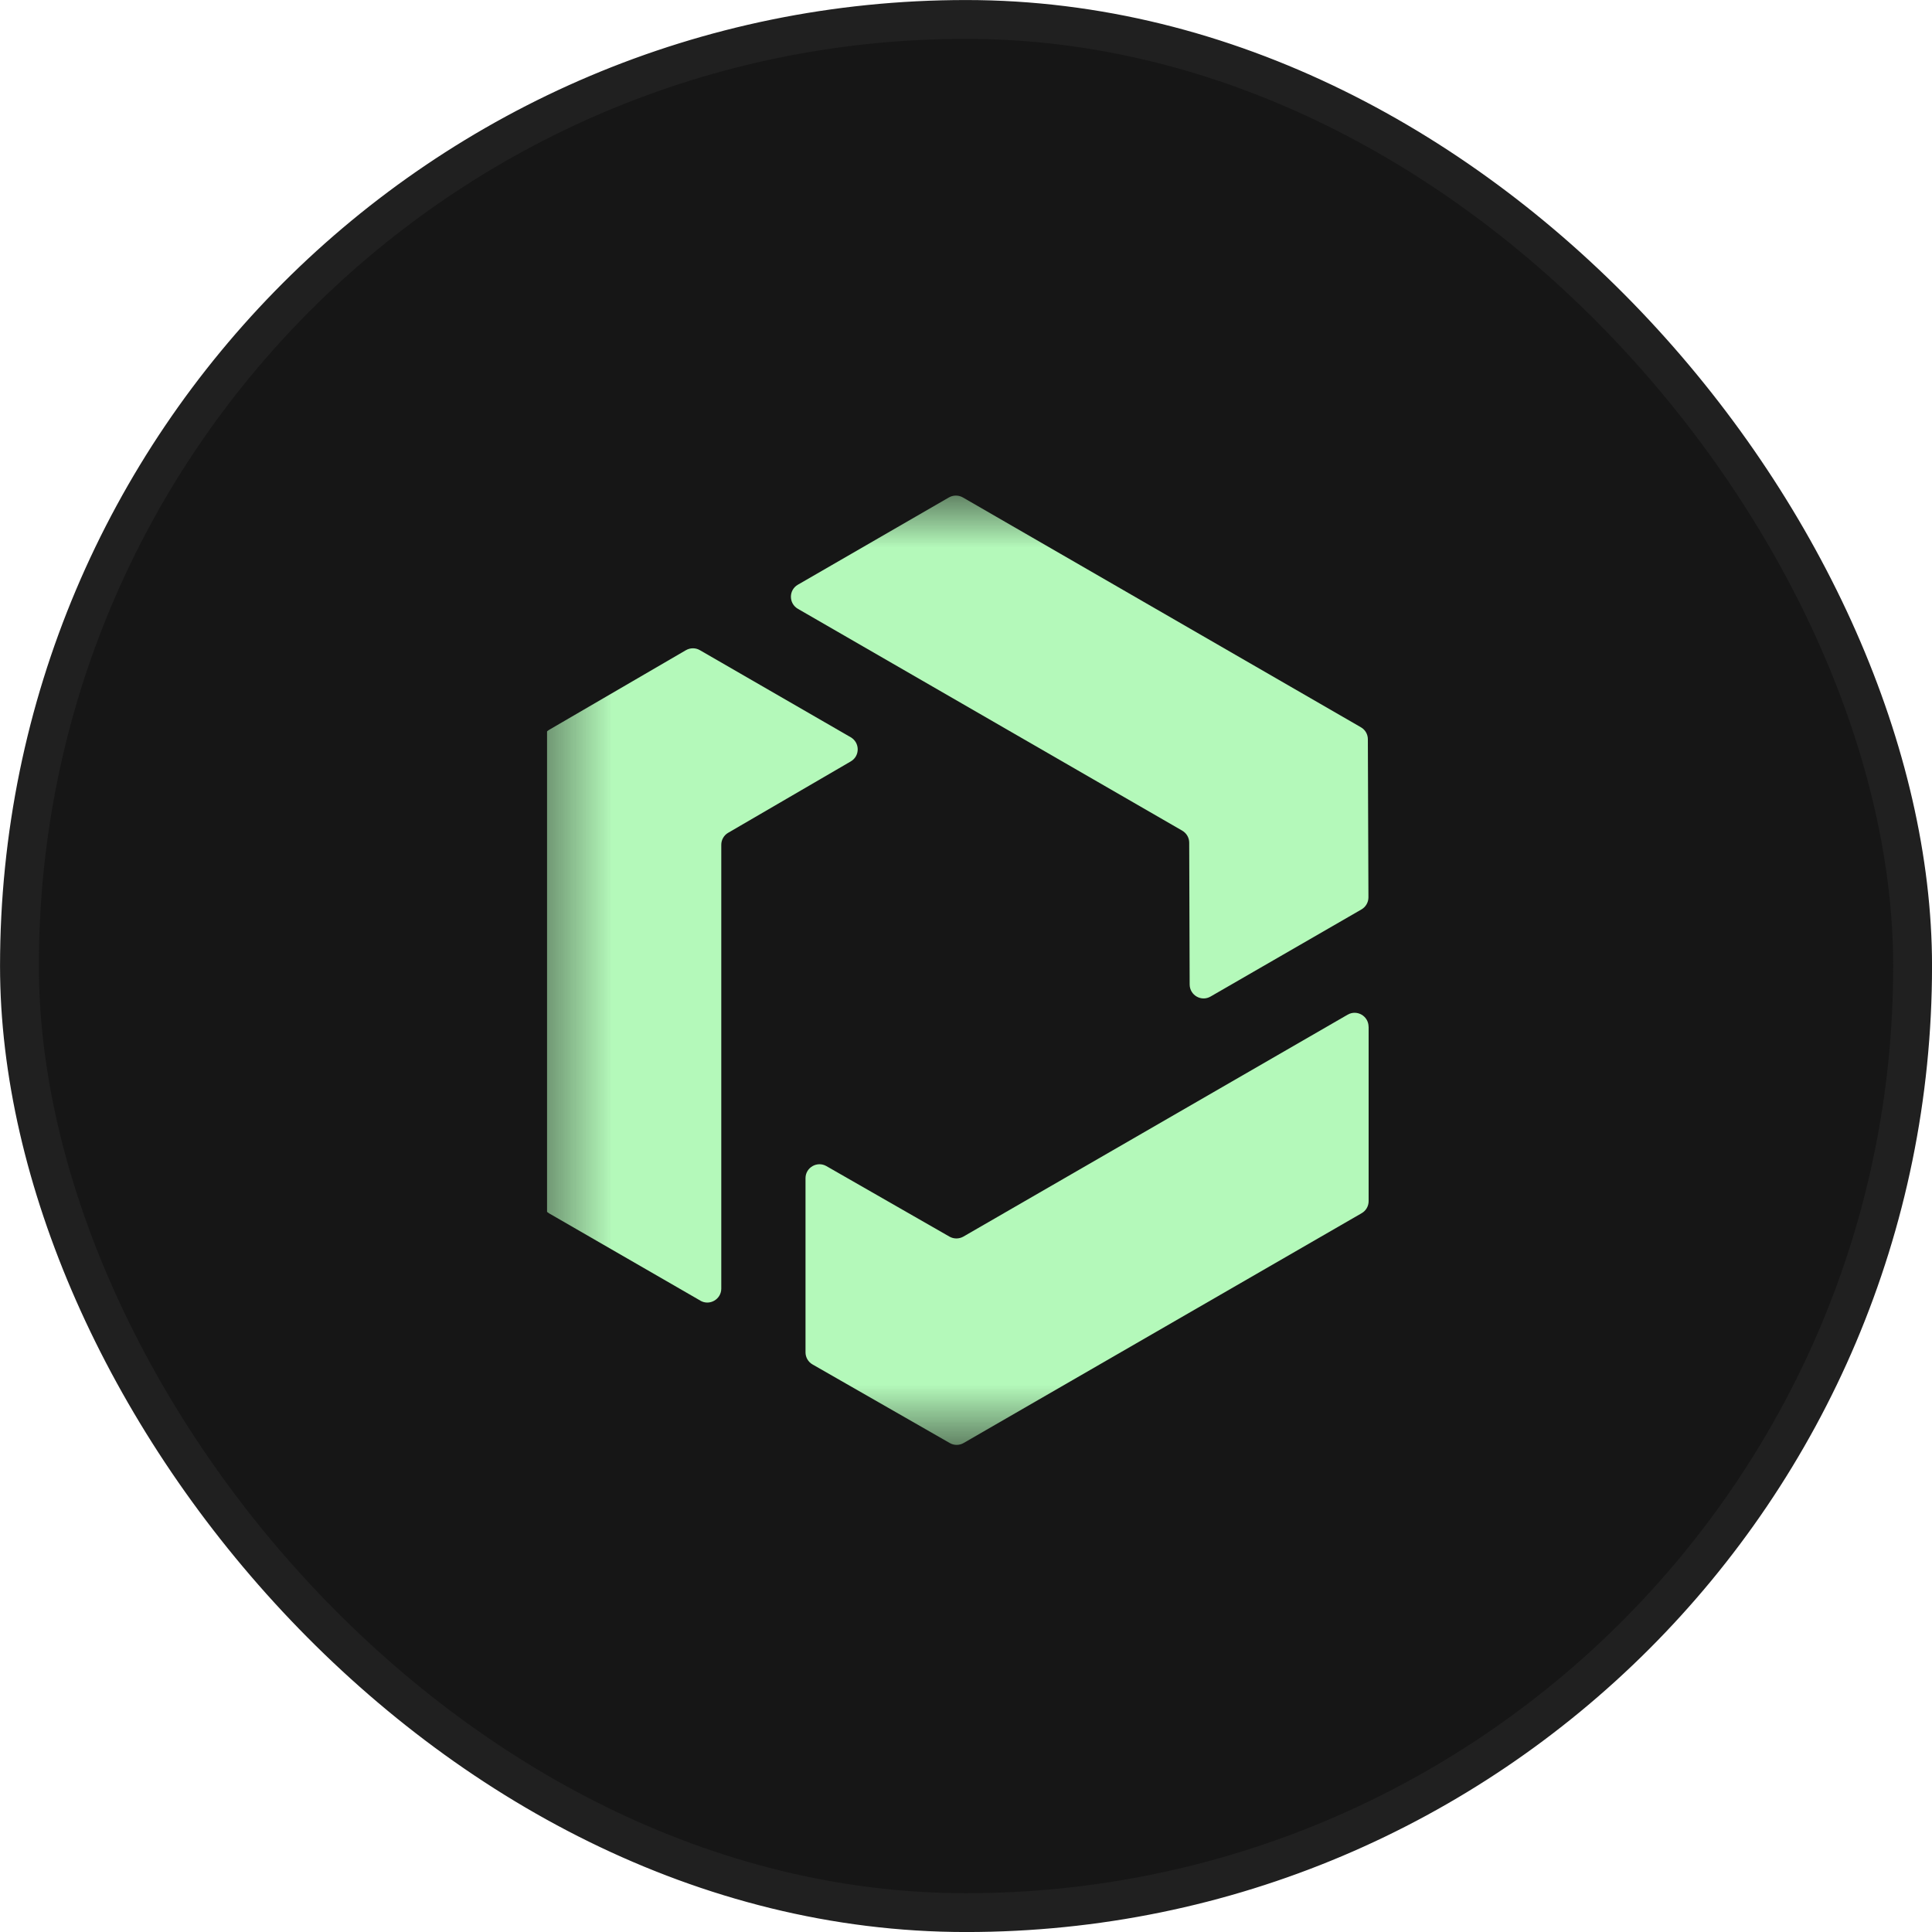 <svg width="30" height="30" viewBox="0 0 30 30" fill="none" xmlns="http://www.w3.org/2000/svg">
<rect x="0.302" y="0.302" width="29.397" height="29.397" rx="14.698" fill="#161616"/>
<rect x="0.302" y="0.302" width="29.397" height="29.397" rx="14.698" stroke="#202020" stroke-width="0.603"/>
<g clip-path="url(#clip0_3149_2553)">
<mask id="mask0_3149_2553" style="mask-type:luminance" maskUnits="userSpaceOnUse" x="8" y="7" width="53" height="16">
<path d="M60.75 7.641H8.422V22.44H60.75V7.641Z" fill="white"/>
</mask>
<g mask="url(#mask0_3149_2553)">
<path d="M12.39 9.079L14.735 7.724C14.802 7.686 14.884 7.686 14.951 7.724L21.132 11.293C21.199 11.331 21.24 11.402 21.24 11.479L21.249 13.934C21.249 14.011 21.208 14.083 21.14 14.122L18.798 15.474C18.654 15.558 18.474 15.454 18.473 15.287L18.466 13.085C18.466 13.008 18.424 12.937 18.357 12.898L12.39 9.454C12.245 9.37 12.245 9.162 12.39 9.079Z" fill="#B4F9BA"/>
<path d="M10.875 20.196L8.53 18.843C8.463 18.804 8.422 18.733 8.422 18.655V11.518C8.422 11.441 8.463 11.37 8.53 11.331L10.651 10.096C10.719 10.057 10.802 10.057 10.868 10.096L13.21 11.448C13.354 11.532 13.355 11.739 13.211 11.823L11.308 12.931C11.241 12.969 11.2 13.041 11.2 13.118V20.009C11.2 20.176 11.019 20.28 10.875 20.197V20.196Z" fill="#B4F9BA"/>
<path d="M21.252 15.944V18.651C21.252 18.729 21.211 18.8 21.143 18.839L14.963 22.407C14.896 22.446 14.814 22.446 14.747 22.407L12.617 21.187C12.55 21.149 12.508 21.077 12.508 20.999V18.295C12.508 18.129 12.688 18.025 12.832 18.107L14.743 19.202C14.81 19.24 14.892 19.24 14.959 19.202L20.926 15.756C21.071 15.672 21.251 15.777 21.251 15.944L21.252 15.944Z" fill="#B4F9BA"/>
</g>
</g>
<defs>
<clipPath id="clip0_3149_2553">
<rect width="13.019" height="15.075" fill="white" transform="translate(8.492 7.461)"/>
</clipPath>
</defs>
</svg>

